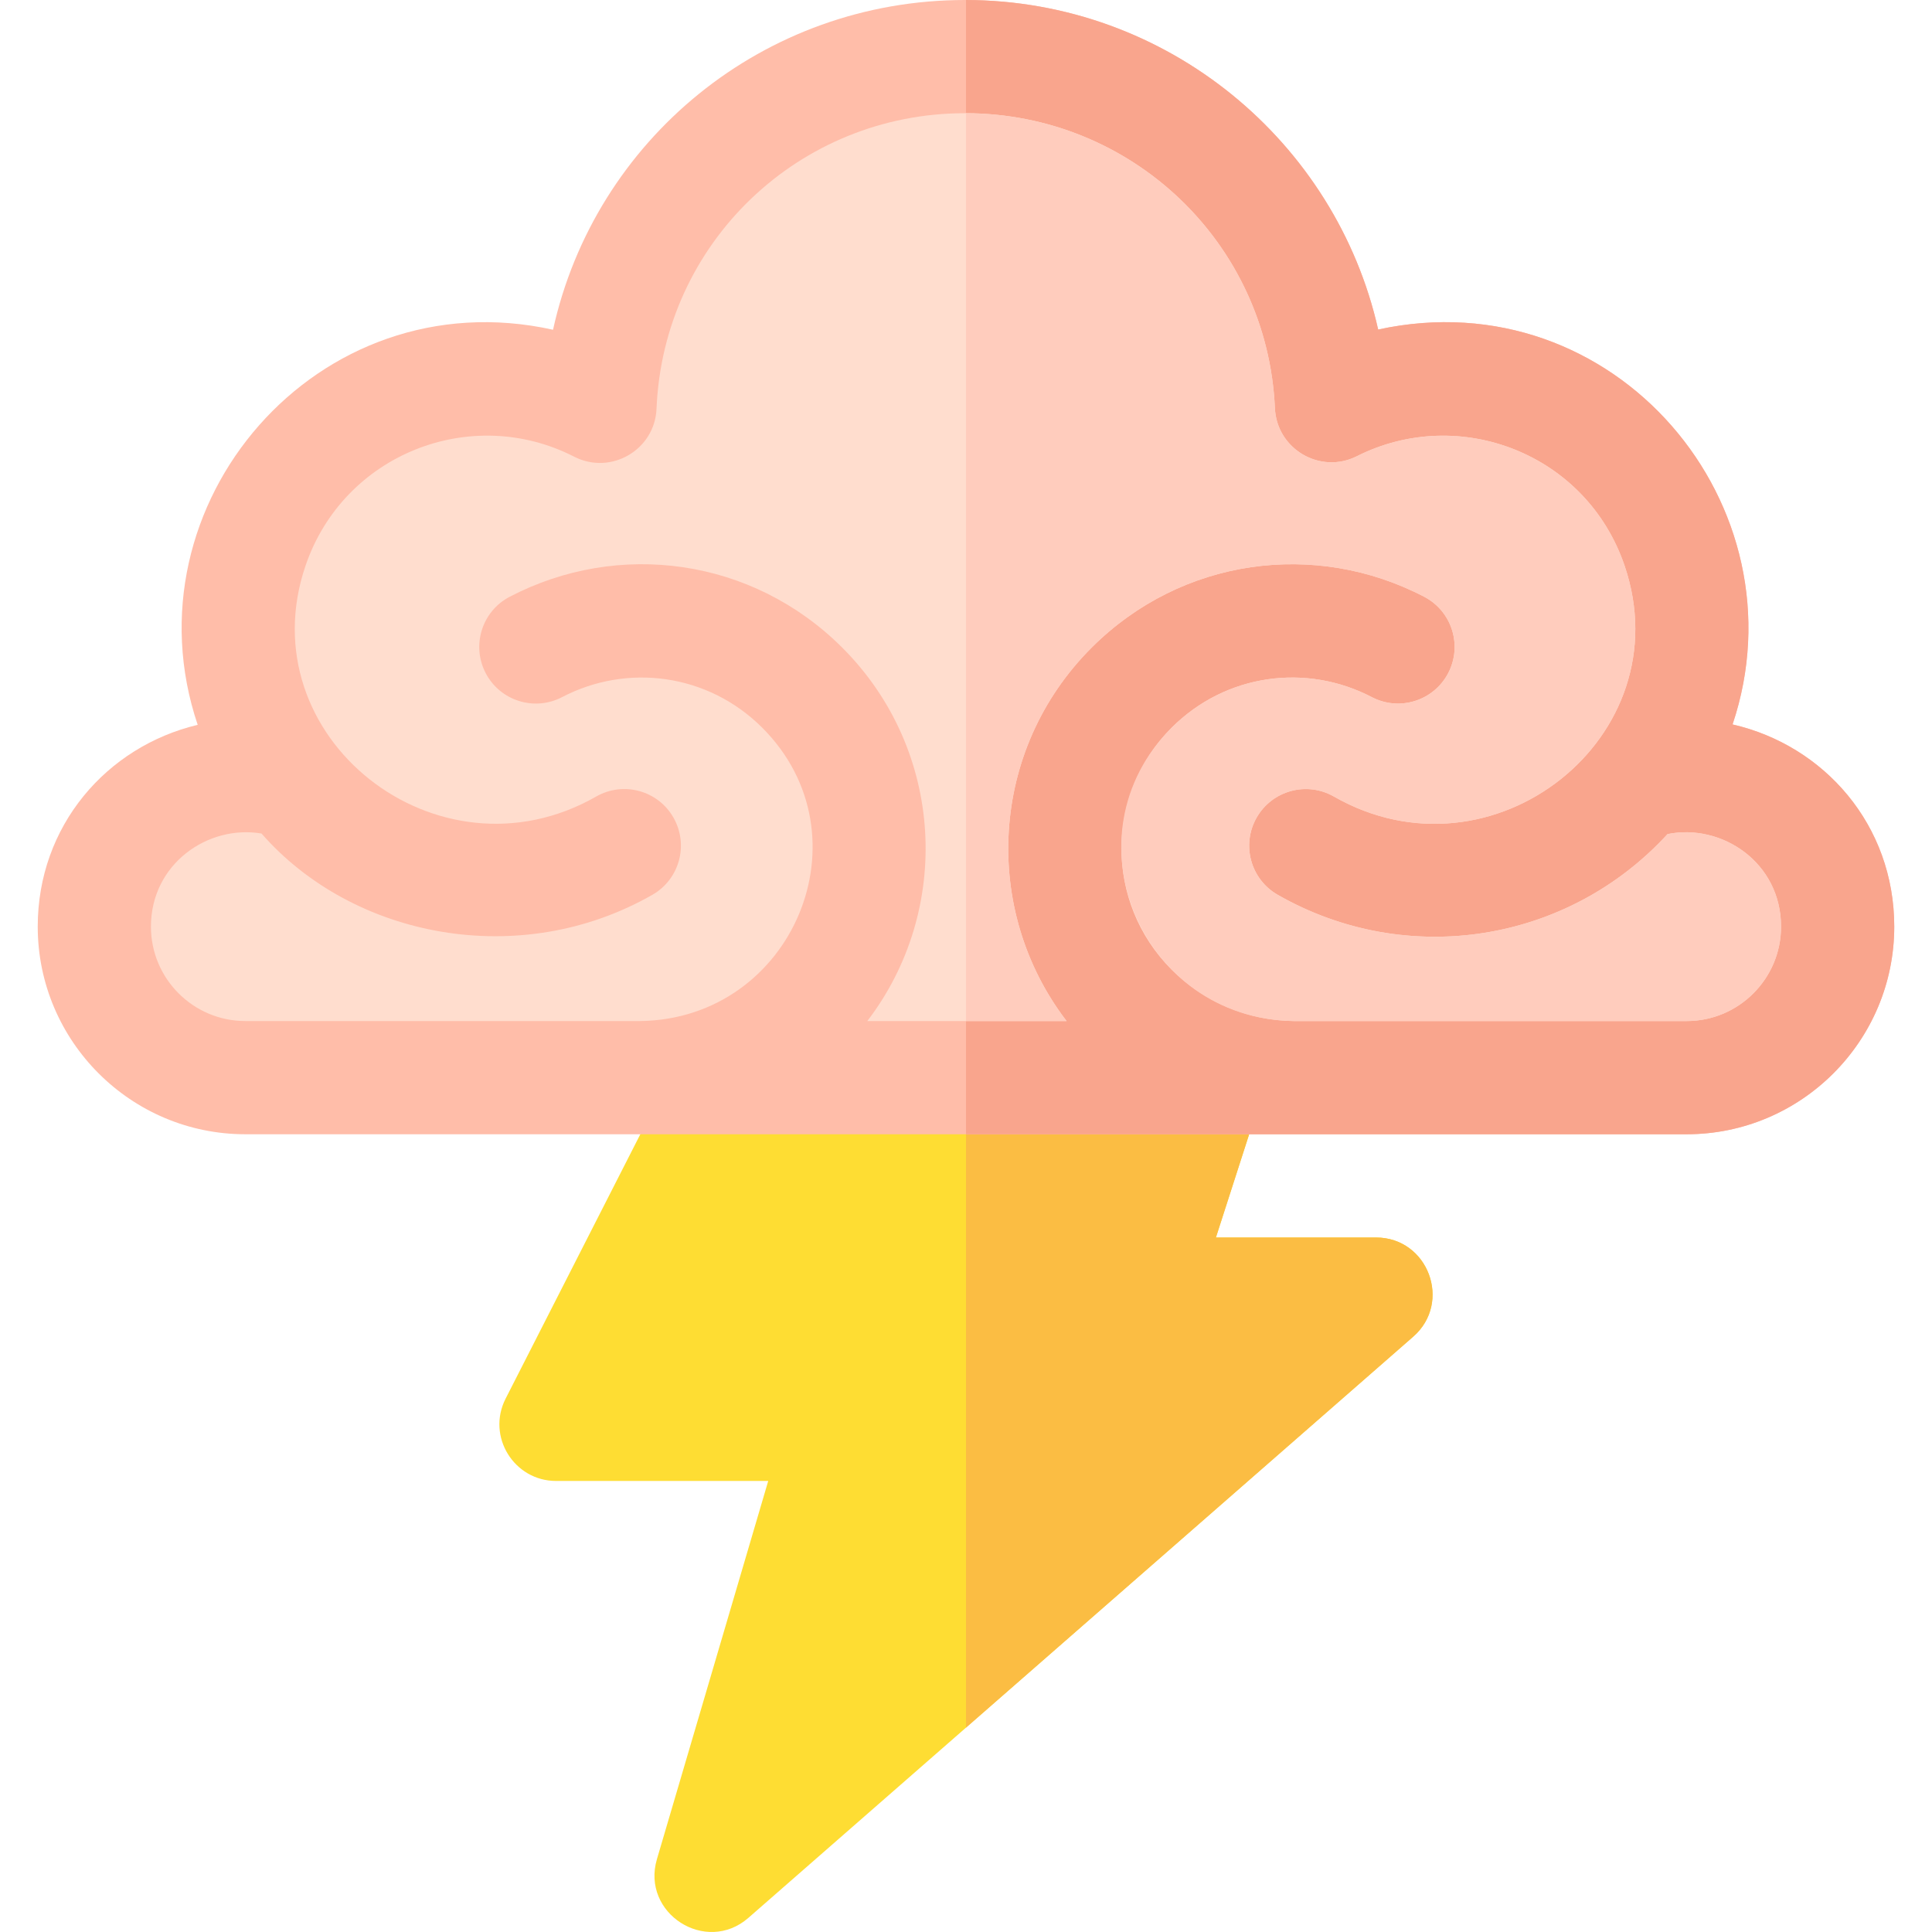 <svg id="Capa_1" enable-background="new 0 0 512.003 512.003" height="512" viewBox="0 0 512.003 512.003" width="512" xmlns="http://www.w3.org/2000/svg"><g><path d="m374.511 354.24-176.16 154c-11.27 9.86-28.48-1.18-24.26-15.53l29.5-100.24h-56.23c-11.11 0-18.47-11.77-13.37-21.81l38.25-75.07h160.41l-10.42 32.36h42.41c13.85 0 20.26 17.22 9.87 26.29z" fill="#fedd33"/><path d="m374.511 354.24-118.51 103.6v-162.25h76.65c-4.15 12.889-6.248 19.405-10.42 32.36h42.41c13.85 0 20.26 17.22 9.87 26.29z" fill="#fbbd43"/><path d="m459.147 191.981c19.417-57.801-31.128-118.324-93.918-104.652-11.176-49.668-55.795-87.329-109.478-87.329-53.418 0-98.096 37.063-109.19 87.385-62.455-13.857-113.834 46.43-94.17 104.702-24.198 5.78-42.391 26.826-42.391 53.483 0 30.338 24.682 55.02 55.02 55.02h381.96c30.338 0 55.02-24.682 55.02-55.02.001-26.953-18.569-48.008-42.853-53.589z" fill="#ffbda9"/><path d="m502.001 245.57c0 30.34-24.68 55.02-55.02 55.02h-190.98v-300.59c53.57.12 98.07 37.74 109.23 87.33 62.79-13.67 113.33 46.85 93.92 104.65 24.28 5.58 42.85 26.64 42.85 53.59z" fill="#f9a58d"/><path d="m446.981 270.59h-104.21c-12.209-.179-23.674-5.023-32.307-13.666-17.696-17.717-17.682-46.376.036-64.074 14.411-14.396 35.792-17.108 53.05-8.103 7.344 3.832 16.405.984 20.238-6.36 3.832-7.345.985-16.405-6.36-20.237-28.819-15.03-64.286-10.339-88.129 13.476-27.16 27.13-29.181 69.551-6.638 98.965h-52.819c22.53-29.395 20.537-71.82-6.638-98.965-23.836-23.808-59.301-28.511-88.129-13.476-7.345 3.832-10.192 12.893-6.36 20.237 3.833 7.345 12.893 10.193 20.238 6.36 17.27-9.012 38.645-6.285 53.05 8.103 28.617 28.586 8.156 77.147-32.271 77.74h-104.711c-13.796 0-25.02-11.224-25.02-25.02 0-16.636 15.121-27.076 29.304-24.676 24.271 27.724 68.539 36.28 103.592 16.237 7.191-4.112 9.688-13.275 5.576-20.467s-13.273-9.688-20.467-5.576c-41.983 24.004-92.527-15.771-77.023-61.209 10.08-29.542 43.85-42.839 71.185-28.848 9.704 4.968 21.368-1.778 21.822-12.732 1.815-43.905 37.73-78.299 81.761-78.299 44.076 0 80.145 34.338 82.115 78.174.488 10.854 12.03 17.614 21.733 12.723 27.07-13.635 60.846-.752 70.958 29.084 15.363 45.332-35.013 85.151-77.061 61.108-7.191-4.111-16.356-1.616-20.467 5.576-4.112 7.191-1.616 16.354 5.576 20.467 34.224 19.57 76.896 12.748 103.319-16.09 14.325-2.907 30.077 7.488 30.077 24.528 0 13.796-11.224 25.02-25.02 25.02z" fill="#ffddce"/><path d="m472.001 245.57c0 13.8-11.22 25.02-25.02 25.02h-104.21c-40.435-.596-60.881-49.161-32.27-77.74 14.41-14.4 35.79-17.11 53.05-8.1 7.34 3.83 16.4.98 20.24-6.36 3.83-7.35.98-16.41-6.36-20.24-28.82-15.03-64.29-10.34-88.13 13.47-27.16 27.13-29.18 69.56-6.64 98.97h-26.66v-240.59c43.97.13 79.9 34.42 81.87 78.17.48 10.86 12.03 17.62 21.73 12.73 27.07-13.64 60.84-.76 70.96 29.08 15.36 45.33-35.02 85.15-77.06 61.11-7.2-4.11-16.36-1.62-20.47 5.58-4.11 7.19-1.62 16.35 5.57 20.46 34.23 19.57 76.9 12.75 103.32-16.09 14.33-2.91 30.08 7.49 30.08 24.53z" fill="#ffccbd"/></g></svg>
